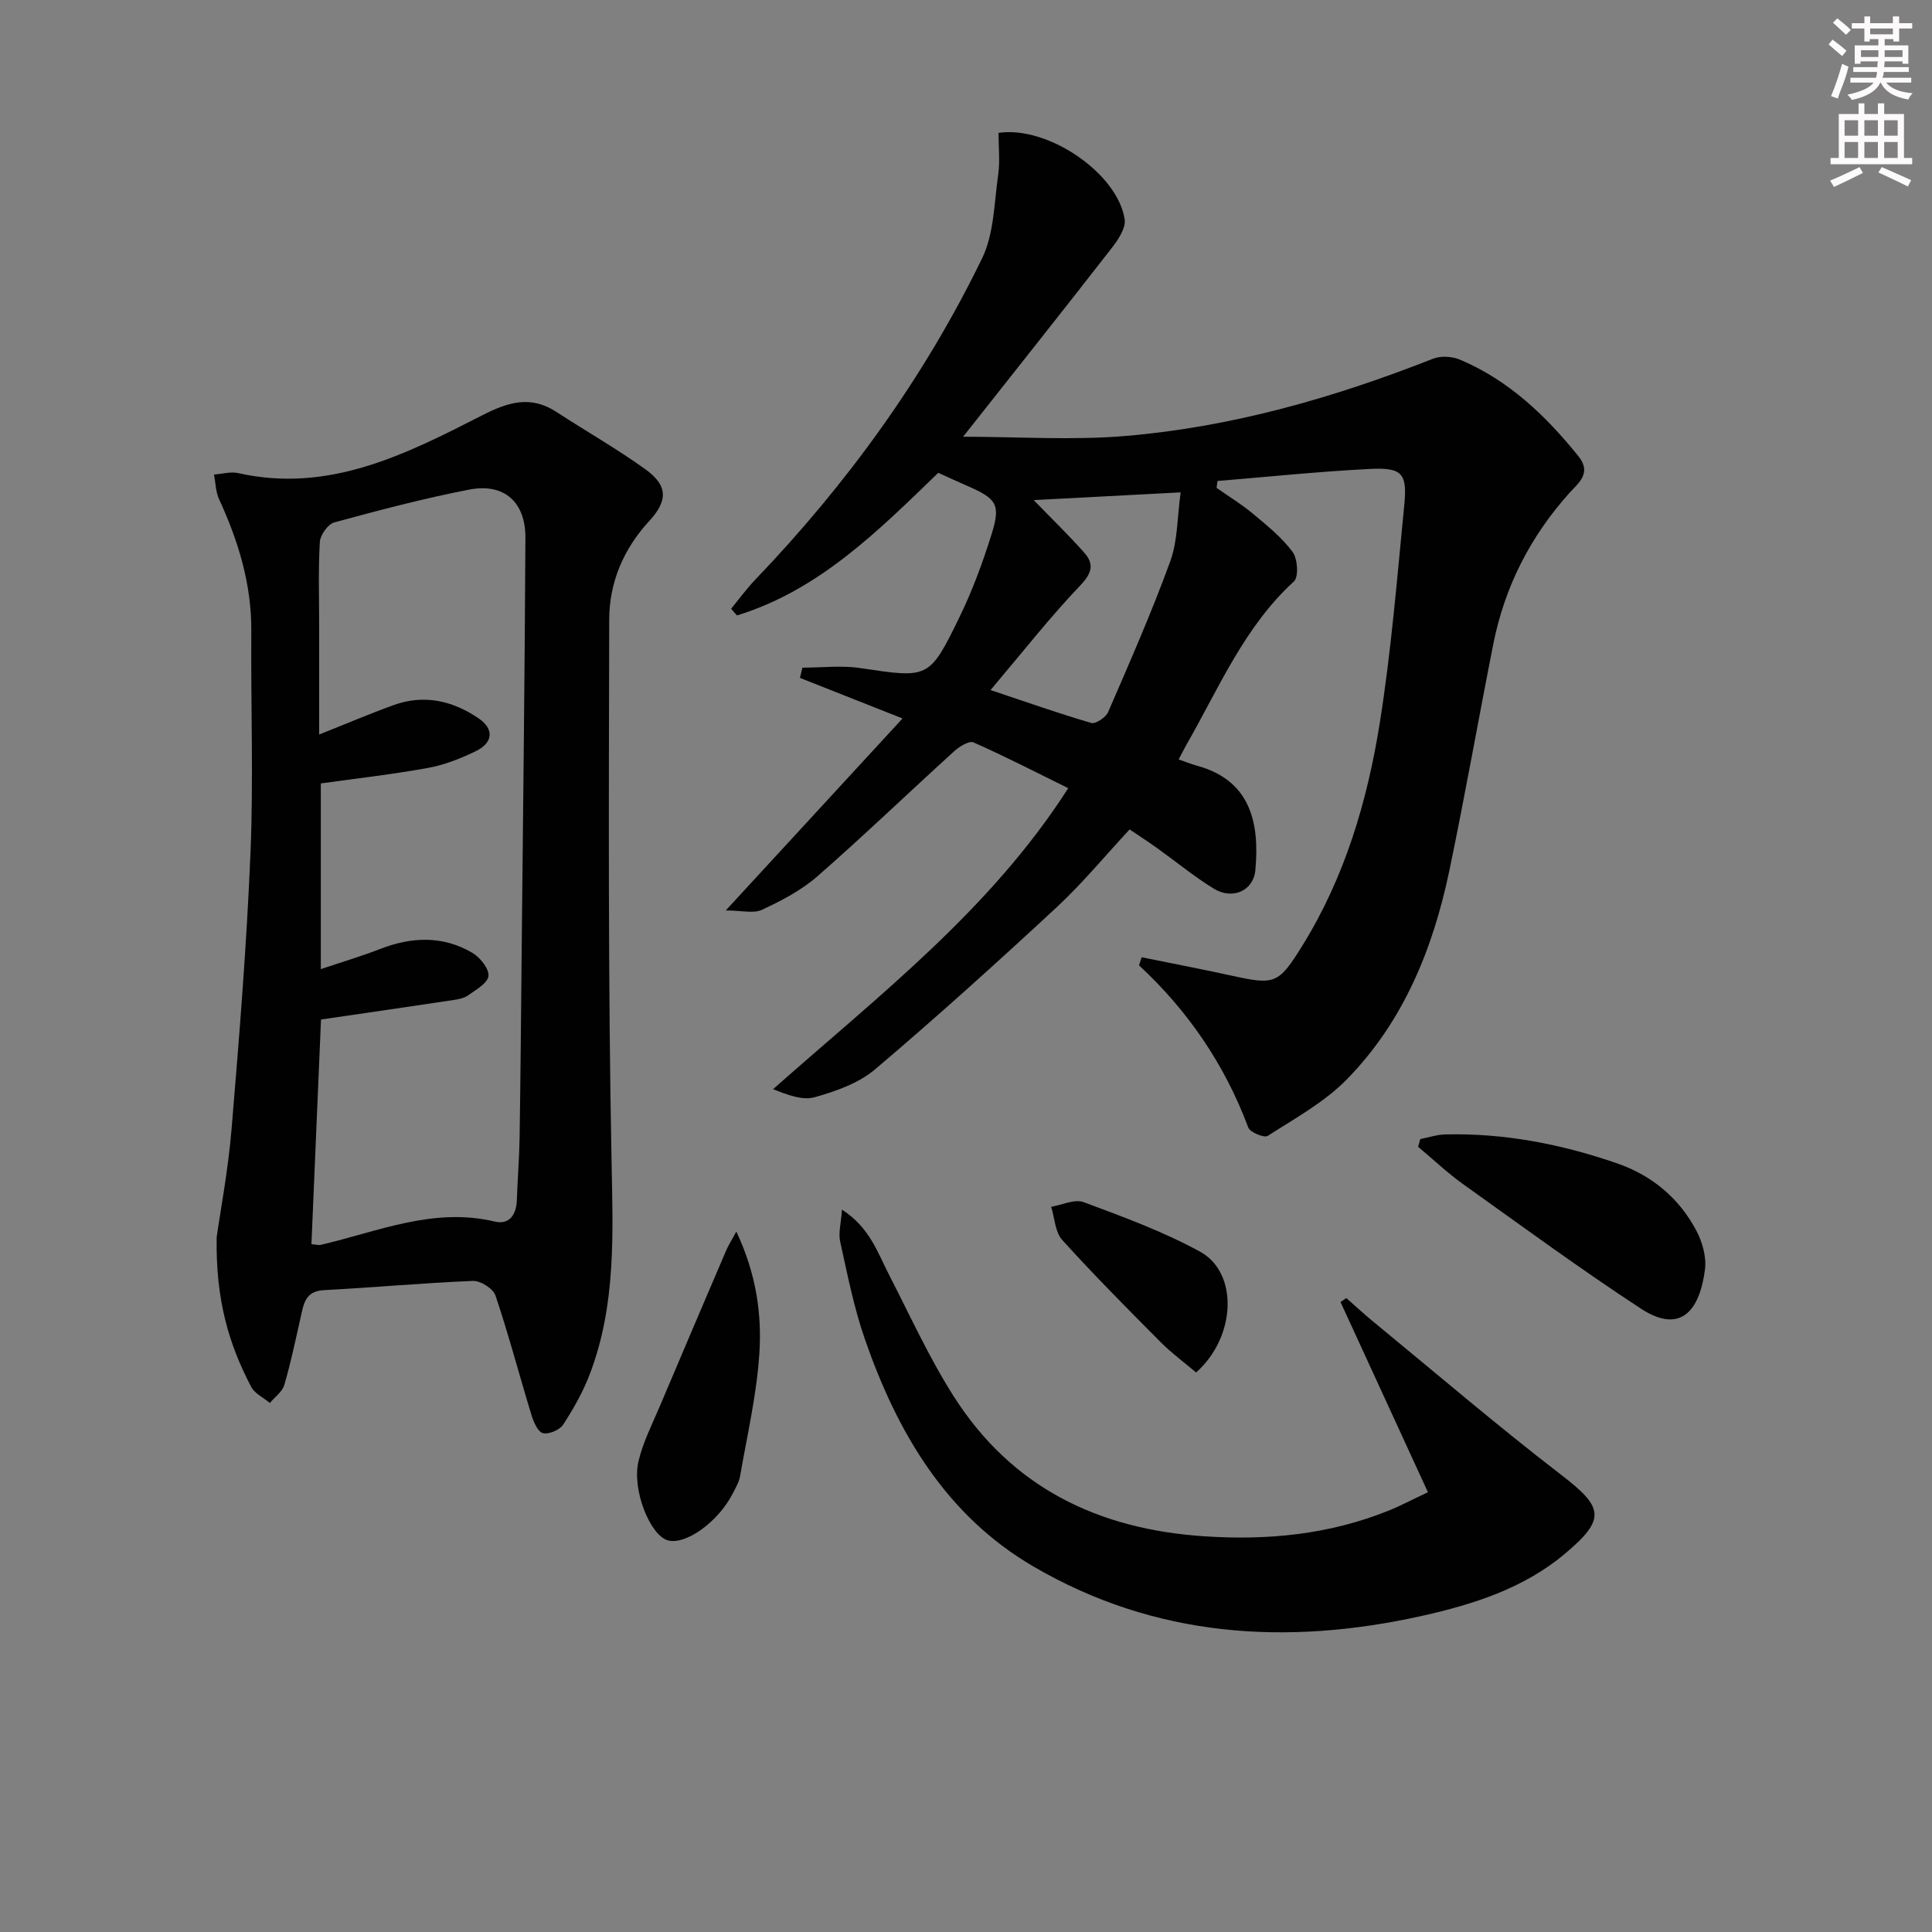 <svg enable-background="new 0 0 400 400" viewBox="0 0 400 400" xmlns="http://www.w3.org/2000/svg"><rect x="0" y="0" width="400" height="400" fill="#808080" stroke="none"/><g fill="#010102"><path d="m236.37 198.19c6.26 1.27 12.53 2.47 18.77 3.84 8.78 1.93 9.58 1.68 14.45-6.16 8.83-14.21 13.5-29.99 16.09-46.27 2.37-14.91 3.58-30.01 5.06-45.05.65-6.55-.44-7.8-7.15-7.46-10.52.53-21.01 1.63-31.52 2.49-.06.48-.13.95-.19 1.43 2.52 1.77 5.17 3.38 7.53 5.35 2.92 2.44 5.97 4.9 8.21 7.91 1.05 1.41 1.29 5.18.27 6.11-10.22 9.35-15.44 21.89-22.09 33.52-.57.99-1.07 2.01-1.77 3.33 1.42.49 2.58.97 3.79 1.3 10.89 2.98 13.03 11.5 12.09 21.62-.41 4.35-4.79 6.21-8.67 3.8-4.09-2.53-7.83-5.61-11.75-8.42-1.74-1.24-3.53-2.4-5.61-3.81-5.16 5.55-9.81 11.21-15.14 16.15-12.31 11.41-24.77 22.68-37.57 33.53-3.4 2.88-8.12 4.54-12.51 5.77-2.57.72-5.69-.54-8.61-1.66 21.99-19.49 44.99-37.14 61.12-62.33-6.81-3.35-13.12-6.6-19.61-9.47-.91-.4-2.92.84-3.99 1.81-9.49 8.62-18.73 17.51-28.37 25.94-3.31 2.89-7.41 5.02-11.43 6.9-1.77.82-4.24.14-7.51.14 12.81-13.92 24.36-26.46 36.6-39.75-7.92-3.13-14.58-5.77-21.24-8.4.17-.71.34-1.41.51-2.12 4.01 0 8.09-.5 12 .09 14.1 2.1 14.25 2.32 20.49-10.49 2.68-5.49 4.82-11.3 6.65-17.14 1.96-6.25 1.12-7.43-5.02-10.1-1.96-.85-3.89-1.75-5.99-2.7-12.42 12-24.67 24.31-41.68 29.53-.4-.46-.81-.92-1.21-1.38 1.63-1.99 3.15-4.09 4.92-5.94 19.02-19.85 35.03-41.89 47.04-66.61 2.48-5.11 2.5-11.48 3.33-17.31.41-2.86.07-5.83.07-8.67 10.22-1.52 24.69 8.38 26.12 17.91.27 1.83-1.38 4.26-2.71 5.97-10.08 12.96-20.29 25.8-30.74 39.03 11.46 0 22.69.78 33.78-.17 21.97-1.87 43.02-7.91 63.52-15.98 1.62-.64 3.98-.49 5.61.21 10.07 4.26 17.72 11.58 24.49 19.98 2.84 3.53-.06 5.58-1.91 7.65-8.08 9.01-13.37 19.4-15.72 31.24-3.09 15.61-5.84 31.29-9.09 46.86-3.38 16.2-9.51 31.3-21.25 43.28-4.63 4.72-10.72 8.05-16.36 11.68-.73.47-3.66-.73-4.03-1.73-4.86-13.01-12.45-24.14-22.62-33.58.18-.55.36-1.11.55-1.67zm-31.29-55.32c7.69 2.57 14.22 4.88 20.86 6.81.91.26 3.02-1.16 3.49-2.26 4.47-10.33 9.02-20.65 12.86-31.21 1.56-4.29 1.44-9.19 2.15-14.27-10.84.57-20.44 1.07-30.42 1.6 3.84 3.97 7.29 7.3 10.46 10.88 2.03 2.3 1.68 4.15-.75 6.71-6.35 6.66-12.06 13.95-18.65 21.74z"/><path d="m44.86 256.12c.74-5.24 2.36-13.74 3.08-22.32 1.59-19.04 3.13-38.11 3.92-57.19.63-15.27.06-30.59.17-45.89.07-9.71-2.66-18.66-6.67-27.36-.71-1.54-.72-3.4-1.05-5.11 1.67-.12 3.44-.65 5-.3 18.82 4.24 34.78-3.93 50.58-11.99 5.37-2.74 9.98-4.14 15.3-.68 6.12 3.99 12.49 7.61 18.42 11.87 4.7 3.38 4.7 6.49.79 10.74-5.31 5.76-8.25 12.69-8.27 20.35-.08 37.32-.24 74.65.48 111.96.29 15.05.98 29.92-4.48 44.25-1.4 3.68-3.38 7.19-5.53 10.5-.72 1.11-2.99 2.08-4.21 1.76-1.06-.28-1.93-2.35-2.37-3.79-2.51-8.23-4.7-16.56-7.44-24.71-.48-1.42-3.09-3.07-4.65-3.01-10.29.41-20.56 1.37-30.85 1.91-3.94.2-4.22 2.91-4.84 5.66-1.06 4.67-2.03 9.38-3.38 13.97-.42 1.42-1.96 2.5-2.99 3.73-1.32-1.11-3.15-1.95-3.88-3.36-4.5-8.62-7.36-17.74-7.13-30.99zm19.62 1.47c.94.08 1.45.25 1.9.15 11.85-2.75 23.35-7.85 36.05-4.83 3.02.72 4.48-1.42 4.58-4.46.14-4.31.5-8.62.57-12.94.2-13.32.31-26.63.44-39.95.28-28.08.63-56.16.76-84.24.03-7.41-4.43-11.34-11.6-9.96-9.41 1.82-18.72 4.28-27.97 6.8-1.31.36-2.9 2.59-2.99 4.04-.34 5.81-.14 11.65-.14 17.48v22.39c5.7-2.26 10.53-4.32 15.45-6.1 6.27-2.26 12.16-.9 17.51 2.72 3.32 2.25 3.09 5.1-.61 6.87-3.11 1.5-6.44 2.82-9.82 3.43-7.3 1.33-14.69 2.16-22.19 3.21v38.45c4.47-1.51 8.4-2.66 12.21-4.15 6.54-2.55 13.01-2.84 19.16.77 1.6.94 3.48 3.28 3.34 4.79-.14 1.48-2.6 2.87-4.24 4.03-.89.63-2.17.83-3.31 1-8.97 1.35-17.94 2.65-27.12 3.99-.65 15.11-1.31 30.78-1.98 46.51z"/><path d="m278.74 268.75c1.81 1.59 3.57 3.23 5.43 4.76 12.97 10.65 25.72 21.58 39.02 31.81 8.81 6.77 9.42 9.15.73 16.43-8.51 7.13-18.9 10.42-29.47 12.79-28.01 6.25-55.26 4.52-80.5-10.22-18.15-10.6-28.2-27.78-34.89-47.07-2.27-6.53-3.61-13.4-5.11-20.18-.4-1.79.18-3.79.37-6.63 5.74 3.68 7.39 8.92 9.83 13.65 4.32 8.4 8.25 17.07 13.31 25.01 11.98 18.81 29.79 27.5 51.81 28.97 13.17.88 25.84-.35 38.1-5.26 2.58-1.03 5.05-2.35 8.27-3.86-6.16-13.39-12.13-26.39-18.1-39.38.39-.27.8-.54 1.2-.82z"/><path d="m294.06 235.83c1.71-.33 3.41-.91 5.13-.96 12.27-.3 24.12 2.01 35.66 6.01 7.21 2.5 12.76 7.17 16.33 13.85 1.26 2.37 2.14 5.46 1.82 8.05-.95 7.66-4.49 13.92-13.33 8.12-12.49-8.18-24.55-17.02-36.7-25.7-3.29-2.35-6.26-5.17-9.37-7.77.15-.54.31-1.07.46-1.6z"/><path d="m152.45 254.98c4.1 8.72 5.3 16.99 4.77 25.2-.54 8.53-2.53 16.97-3.99 25.42-.22 1.27-.94 2.48-1.55 3.66-3.02 5.88-9.74 10.68-13.43 9.65-3.62-1.02-7.46-10.44-6.06-16.36.94-3.98 2.87-7.74 4.48-11.55 4.51-10.68 9.07-21.34 13.63-32 .42-1.02 1.04-1.97 2.15-4.02z"/><path d="m247.64 284.16c-2.59-2.19-5.13-4.06-7.33-6.27-6.9-6.95-13.81-13.89-20.38-21.16-1.49-1.64-1.57-4.55-2.3-6.88 2.26-.37 4.86-1.65 6.72-.96 8.19 3.05 16.48 6.08 24.12 10.26 7.97 4.38 7.47 17.64-.83 25.01z"/></g><path d="m378.6 9.2.8-1c.9.7 1.9 1.4 2.9 2.3l-.9 1.1c-1.1-.9-2-1.7-2.8-2.4zm.5 10.7c.9-2.1 1.6-4.3 2.3-6.7.4.2.8.4 1.3.6-.7 3.1-1.5 4.3-2.2 6.6zm.4-15.2.9-.9c1 .8 2 1.6 2.8 2.4l-1 1c-1-.9-1.9-1.8-2.7-2.5zm12.5-1.3h1.2v1.4h2.7v1.1h-2.7v2.7h-1.2v-.5h-1.8v1.3h4.9v3.8h-1.2v-.5h-3.7c0 .4-.1.9-.1 1.2h5.1v1h-5.2c0 .5-.1.9-.3 1.2h6v1h-5.2c1.1 1.3 2.9 2 5.5 2.2-.4.4-.7.8-.9 1.3-2.9-.5-4.8-1.6-5.7-3.5h-.1c-.8 1.7-2.7 2.9-5.9 3.6-.2-.4-.6-.8-.9-1.1 2.8-.6 4.6-1.4 5.4-2.5h-4.8v-1h5.3c.1-.3.2-.7.2-1.2h-4.9v-1h5c0-.4 0-.8.1-1.2h-3.6v.5h-1.2v-3.8h4.9v-1.3h-1.8v.5h-1.1v-2.7h-2.6v-1.1h2.6v-1.4h1.2v1.4h4.7v-1.4zm-6.7 8.4h3.6c0-.4 0-.9 0-1.4h-3.6zm1.9-4.7h4.7v-1.2h-4.7zm6.7 3.3h-3.7v1.4h3.7z" fill="#fcfafa"/><path d="m384.7 21.4h1.3v2.2h2.8v-2.2h1.3v2.2h4.1v9.1h1.7v1.3h-16.9v-1.3h1.7v-9.1h4.1v-2.2zm.3 13.2.7 1.2c-1.8.9-3.8 1.9-6 2.9-.2-.4-.5-.8-.8-1.3 2.4-1 4.4-2 6.1-2.8zm-3.1-6.5h2.8v-3.2h-2.8zm0 4.6h2.8v-3.3h-2.8v3.2zm4.1-4.6h2.8v-3.2h-2.8zm0 4.6h2.8v-3.3h-2.8zm3.6 1.9c2.1.9 4.1 1.8 6.1 2.7l-.7 1.3c-2.2-1.1-4.2-2-6.1-2.9zm3.3-9.7h-2.8v3.2h2.8zm-2.8 7.8h2.8v-3.3h-2.8z" fill="#fcfafa"/></svg>
